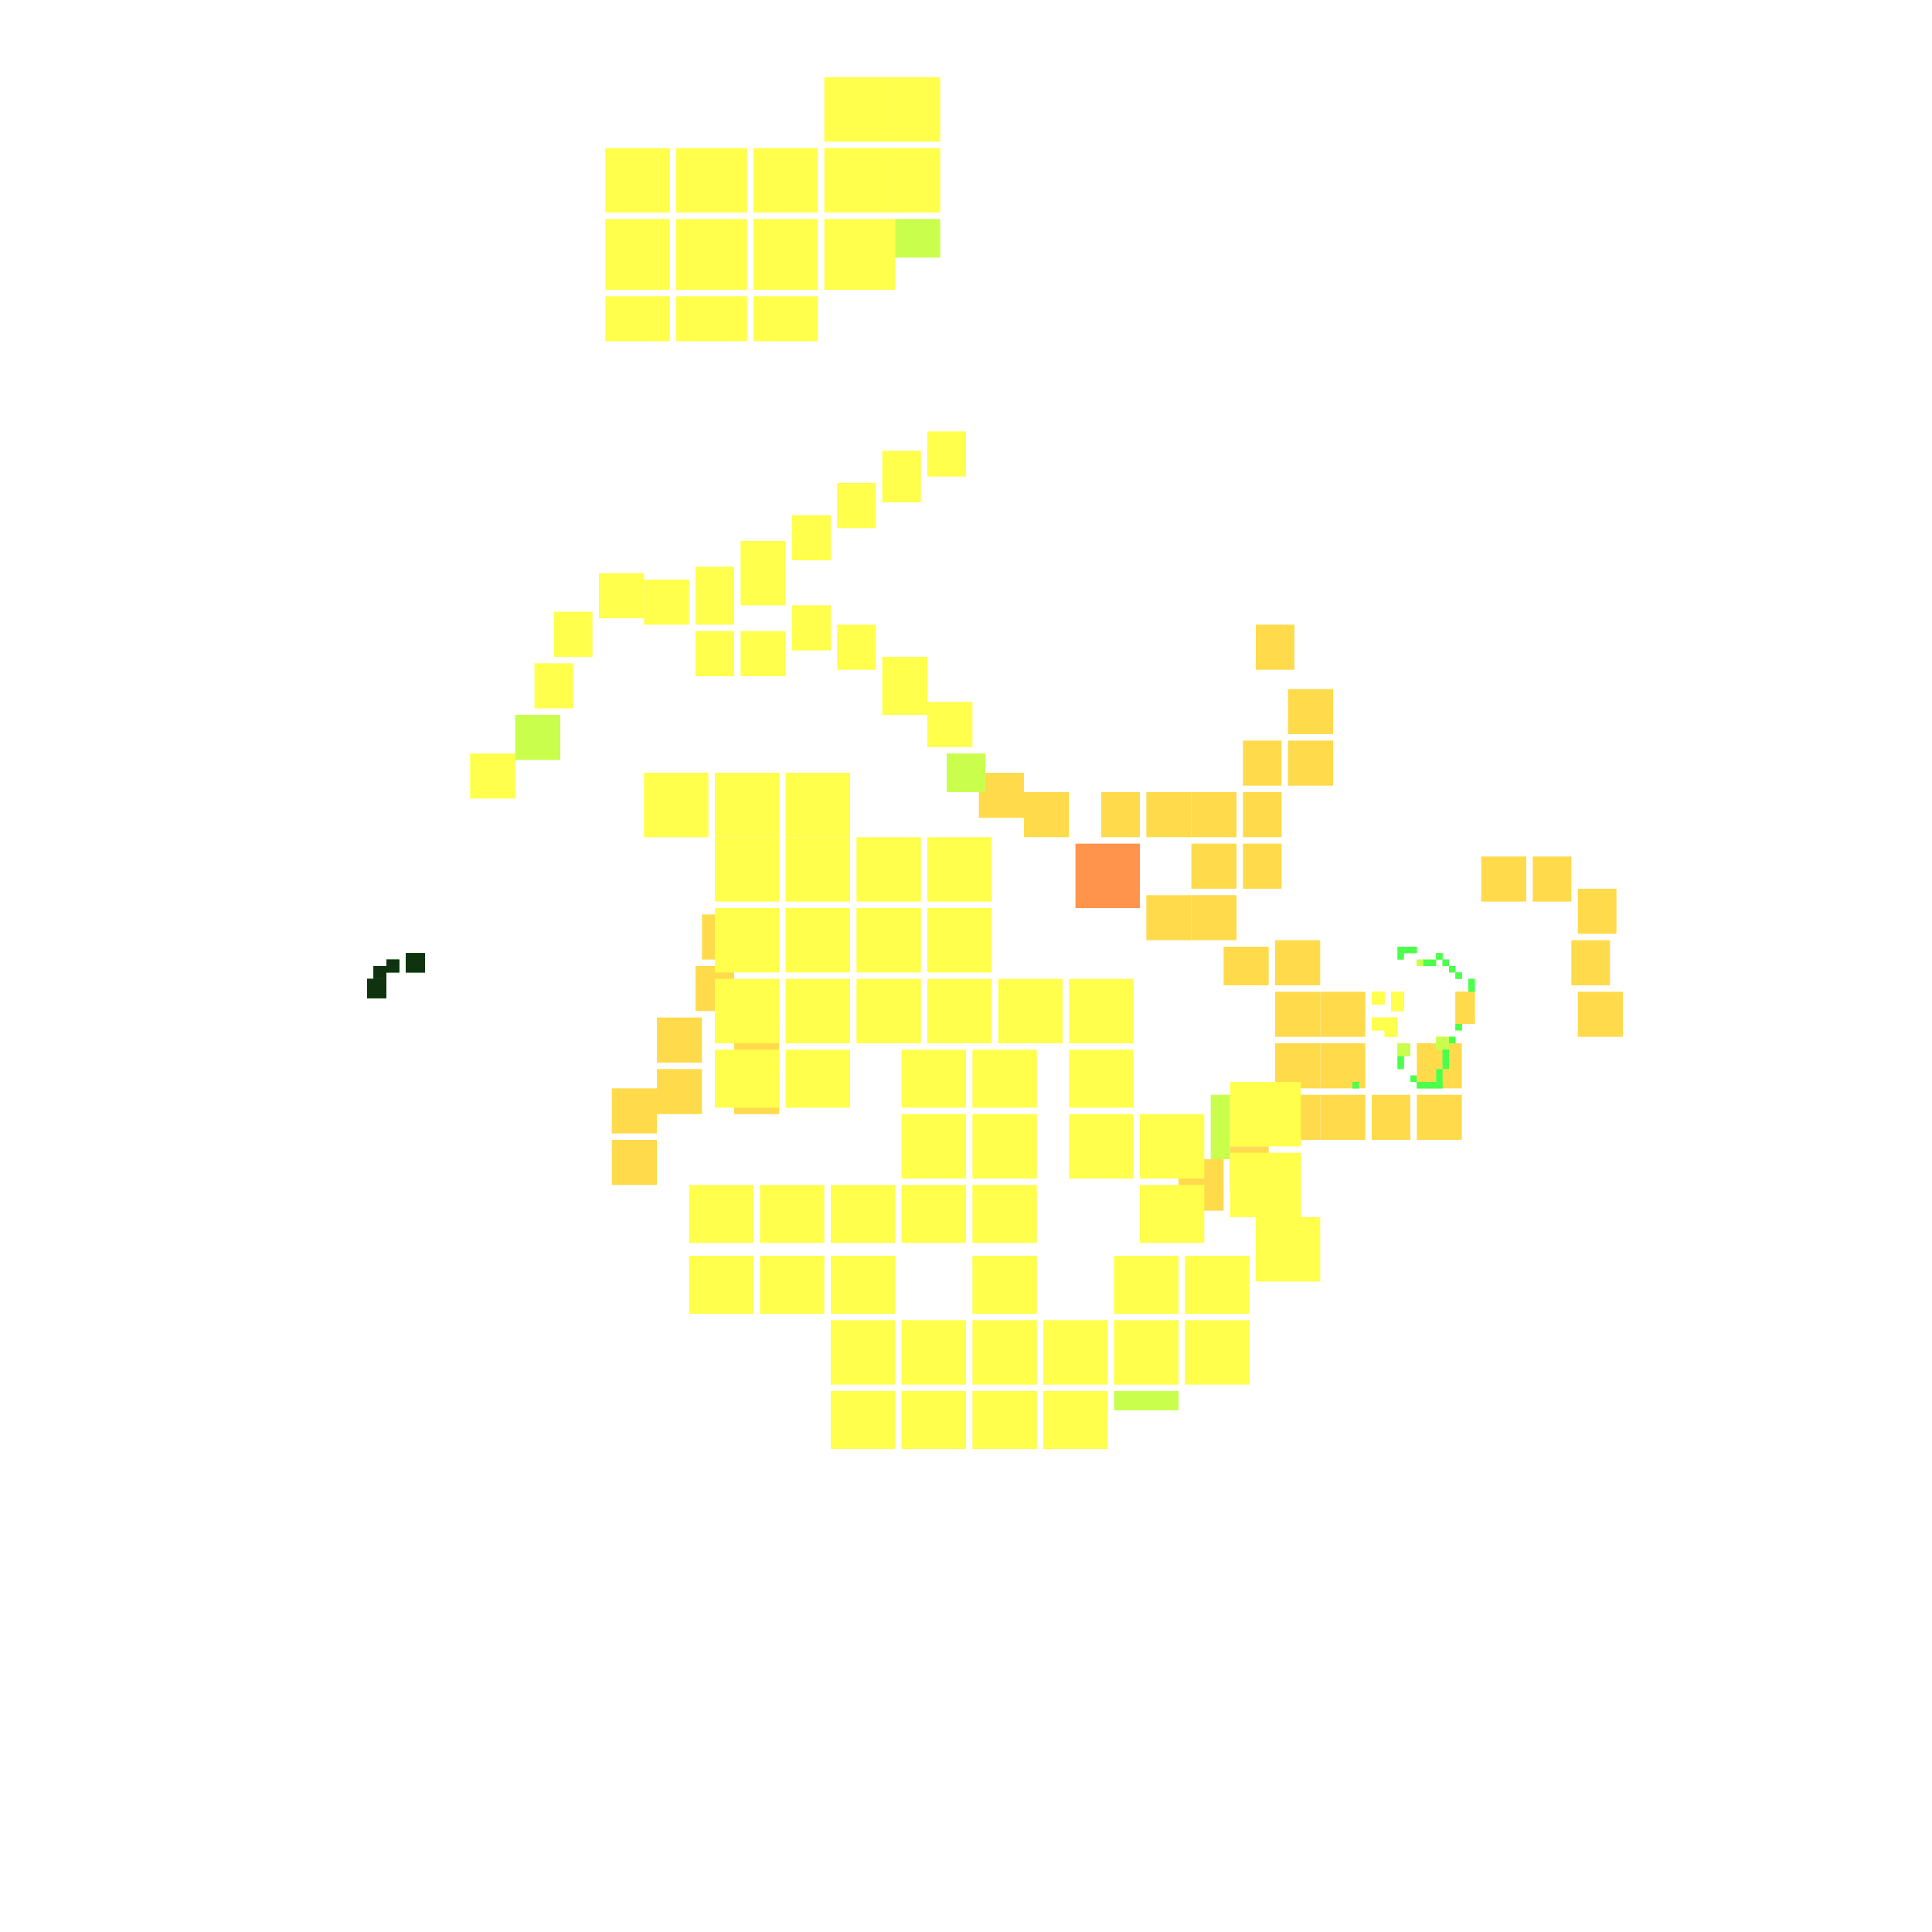 <svg xmlns="http://www.w3.org/2000/svg" width="300" height="300" viewBox="0 0 300 300" class="creatureMap" style="position:absolute;">
<defs>
<filter id="blur" x="-30%" y="-30%" width="160%" height="160%"><feGaussianBlur stdDeviation="3" />
</filter>
<pattern id="pattern-untameable" width="10" height="10" patternTransform="rotate(135)" patternUnits="userSpaceOnUse"><rect width="4" height="10" fill="black"></rect>
</pattern>
<filter id="groupStroke"><feFlood result="outsideColor" flood-color="black"/><feMorphology in="SourceAlpha" operator="dilate" radius="2"/><feComposite result="strokeoutline1" in="outsideColor" operator="in"/><feComposite result="strokeoutline2" in="strokeoutline1" in2="SourceAlpha" operator="out"/><feGaussianBlur in="strokeoutline2" result="strokeblur" stdDeviation="1"/>
</filter>
<style>
.spawningMap-very-common { fill: #0F0;}
.spawningMap-common { fill: #B2FF00;}
.spawningMap-uncommon { fill: #FF0;}
.spawningMap-very-uncommon { fill: #FC0;}
.spawningMap-rare { fill: #F60;}
.spawningMap-very-rare { fill: #F00; }.spawning-map-point {stroke:black; stroke-width:1;}
</style>
</defs>
<g filter="url(#blur)" opacity="0.7">
<g class="spawningMap-rare"><rect x="167" y="131" width="10" height="10" />
</g>
<g class="spawningMap-very-uncommon"><rect x="226" y="154" width="3" height="5" /><rect x="226" y="154" width="3" height="5" /><rect x="190" y="147" width="7" height="6" /><rect x="245" y="154" width="7" height="7" /><rect x="95" y="177" width="7" height="7" /><rect x="152" y="120" width="7" height="7" /><rect x="108" y="150" width="6" height="7" /><rect x="102" y="158" width="7" height="7" /><rect x="114" y="158" width="7" height="7" /><rect x="114" y="166" width="7" height="7" /><rect x="102" y="166" width="7" height="7" /><rect x="95" y="169" width="7" height="7" /><rect x="198" y="146" width="7" height="7" /><rect x="191" y="178" width="6" height="7" /><rect x="183" y="180" width="7" height="8" /><rect x="230" y="133" width="7" height="7" /><rect x="238" y="133" width="6" height="7" /><rect x="245" y="138" width="6" height="7" /><rect x="244" y="146" width="6" height="7" /><rect x="159" y="123" width="7" height="7" /><rect x="171" y="123" width="6" height="7" /><rect x="109" y="142" width="6" height="7" /><rect x="178" y="123" width="7" height="7" /><rect x="185" y="123" width="7" height="7" /><rect x="185" y="131" width="7" height="7" /><rect x="185" y="139" width="7" height="7" /><rect x="178" y="139" width="7" height="7" /><rect x="193" y="131" width="6" height="7" /><rect x="193" y="123" width="6" height="7" /><rect x="193" y="115" width="6" height="7" /><rect x="200" y="115" width="7" height="7" /><rect x="200" y="107" width="7" height="7" /><rect x="195" y="97" width="6" height="7" /><rect x="198" y="162" width="7" height="7" /><rect x="198" y="170" width="7" height="7" /><rect x="205" y="170" width="7" height="7" /><rect x="205" y="162" width="7" height="7" /><rect x="213" y="170" width="6" height="7" /><rect x="220" y="170" width="7" height="7" /><rect x="220" y="162" width="7" height="7" /><rect x="205" y="154" width="7" height="7" /><rect x="198" y="154" width="7" height="7" /><rect x="216" y="154" width="2" height="3" />
</g>
<g class="spawningMap-uncommon"><rect x="215" y="158" width="2" height="3" /><rect x="213" y="158" width="2" height="2" /><rect x="213" y="154" width="2" height="2" /><rect x="216" y="154" width="2" height="3" /><rect x="219" y="154" width="0" height="4" /><rect x="219" y="154" width="0" height="4" /><rect x="115" y="84" width="7" height="10" /><rect x="117" y="46" width="10" height="7" /><rect x="94" y="23" width="10" height="10" /><rect x="151" y="184" width="10" height="9" /><rect x="151" y="173" width="10" height="10" /><rect x="151" y="163" width="10" height="9" /><rect x="140" y="163" width="10" height="9" /><rect x="140" y="173" width="10" height="10" /><rect x="140" y="184" width="10" height="9" /><rect x="129" y="184" width="10" height="9" /><rect x="118" y="184" width="10" height="9" /><rect x="107" y="184" width="10" height="9" /><rect x="107" y="195" width="10" height="9" /><rect x="118" y="195" width="10" height="9" /><rect x="129" y="195" width="10" height="9" /><rect x="94" y="46" width="10" height="7" /><rect x="144" y="67" width="6" height="7" /><rect x="137" y="70" width="6" height="8" /><rect x="130" y="75" width="6" height="7" /><rect x="123" y="80" width="6" height="7" /><rect x="130" y="97" width="6" height="7" /><rect x="137" y="102" width="7" height="9" /><rect x="144" y="109" width="7" height="7" /><rect x="123" y="94" width="6" height="7" /><rect x="115" y="98" width="7" height="7" /><rect x="108" y="88" width="6" height="9" /><rect x="108" y="98" width="6" height="7" /><rect x="100" y="90" width="7" height="7" /><rect x="93" y="89" width="7" height="7" /><rect x="86" y="95" width="6" height="7" /><rect x="83" y="103" width="6" height="7" /><rect x="73" y="117" width="7" height="7" /><rect x="105" y="46" width="11" height="7" /><rect x="139" y="12" width="7" height="10" /><rect x="139" y="23" width="7" height="10" /><rect x="117" y="34" width="10" height="11" /><rect x="117" y="23" width="10" height="10" /><rect x="105" y="23" width="11" height="10" /><rect x="128" y="12" width="11" height="10" /><rect x="128" y="23" width="11" height="10" /><rect x="128" y="34" width="11" height="11" /><rect x="105" y="34" width="11" height="11" /><rect x="94" y="34" width="10" height="11" /><rect x="215" y="158" width="2" height="3" /><rect x="213" y="158" width="2" height="2" /><rect x="213" y="154" width="2" height="2" /><rect x="100" y="120" width="10" height="10" /><rect x="111" y="120" width="10" height="10" /><rect x="122" y="120" width="10" height="10" /><rect x="122" y="130" width="10" height="10" /><rect x="111" y="130" width="10" height="10" /><rect x="133" y="130" width="10" height="10" /><rect x="144" y="130" width="10" height="10" /><rect x="144" y="141" width="10" height="10" /><rect x="133" y="141" width="10" height="10" /><rect x="122" y="141" width="10" height="10" /><rect x="122" y="152" width="10" height="10" /><rect x="122" y="163" width="10" height="9" /><rect x="111" y="163" width="10" height="9" /><rect x="111" y="152" width="10" height="10" /><rect x="111" y="141" width="10" height="10" /><rect x="133" y="152" width="10" height="10" /><rect x="144" y="152" width="10" height="10" /><rect x="155" y="152" width="10" height="10" /><rect x="166" y="152" width="10" height="10" /><rect x="166" y="163" width="10" height="9" /><rect x="166" y="173" width="10" height="10" /><rect x="177" y="173" width="10" height="10" /><rect x="177" y="184" width="10" height="9" /><rect x="173" y="195" width="10" height="9" /><rect x="173" y="205" width="10" height="10" /><rect x="184" y="205" width="10" height="10" /><rect x="184" y="195" width="10" height="9" /><rect x="195" y="189" width="10" height="10" /><rect x="191" y="179" width="11" height="10" /><rect x="191" y="168" width="11" height="10" /><rect x="162" y="216" width="10" height="9" /><rect x="162" y="205" width="10" height="10" /><rect x="151" y="216" width="10" height="9" /><rect x="140" y="216" width="10" height="9" /><rect x="129" y="216" width="10" height="9" /><rect x="129" y="205" width="10" height="10" /><rect x="140" y="205" width="10" height="10" /><rect x="151" y="205" width="10" height="10" /><rect x="151" y="195" width="10" height="9" />
</g>
<g class="spawningMap-common"><rect x="217" y="162" width="2" height="2" /><rect x="223" y="161" width="2" height="2" /><rect x="220" y="149" width="1" height="1" /><rect x="217" y="162" width="2" height="2" /><rect x="217" y="147" width="1" height="2" /><rect x="147" y="117" width="6" height="6" /><rect x="139" y="34" width="7" height="6" /><rect x="80" y="111" width="7" height="7" /><rect x="57" y="152" width="3" height="3" /><rect x="219" y="167" width="1" height="1" /><rect x="217" y="165" width="1" height="1" /><rect x="217" y="164" width="1" height="1" /><rect x="223" y="166" width="1" height="2" /><rect x="224" y="165" width="1" height="1" /><rect x="223" y="161" width="2" height="2" /><rect x="225" y="150" width="1" height="1" /><rect x="221" y="149" width="2" height="1" /><rect x="220" y="149" width="1" height="1" /><rect x="188" y="170" width="3" height="10" /><rect x="173" y="216" width="10" height="3" />
</g>
<g class="spawningMap-very-common"><rect x="220" y="168" width="1" height="1" /><rect x="221" y="168" width="2" height="1" /><rect x="221" y="170" width="1" height="0" /><rect x="210" y="168" width="1" height="1" /><rect x="219" y="167" width="1" height="1" /><rect x="217" y="165" width="1" height="1" /><rect x="217" y="164" width="1" height="1" /><rect x="223" y="168" width="1" height="1" /><rect x="223" y="166" width="1" height="2" /><rect x="224" y="165" width="1" height="1" /><rect x="224" y="164" width="1" height="1" /><rect x="224" y="163" width="1" height="1" /><rect x="225" y="161" width="1" height="1" /><rect x="226" y="161" width="0" height="0" /><rect x="226" y="160" width="0" height="1" /><rect x="226" y="159" width="1" height="1" /><rect x="228" y="154" width="1" height="0" /><rect x="228" y="153" width="1" height="1" /><rect x="228" y="152" width="1" height="1" /><rect x="226" y="151" width="1" height="1" /><rect x="225" y="150" width="1" height="1" /><rect x="224" y="149" width="1" height="1" /><rect x="223" y="148" width="1" height="1" /><rect x="221" y="149" width="2" height="1" /><rect x="220" y="148" width="0" height="1" /><rect x="219" y="147" width="1" height="1" /><rect x="218" y="147" width="1" height="1" /><rect x="217" y="147" width="1" height="2" /><rect x="63" y="148" width="3" height="3" /><rect x="57" y="152" width="3" height="3" /><rect x="60" y="149" width="2" height="2" /><rect x="58" y="150" width="2" height="2" /><rect x="58" y="150" width="2" height="2" /><rect x="221" y="170" width="1" height="0" /><rect x="60" y="149" width="2" height="2" /><rect x="63" y="148" width="3" height="3" /><rect x="210" y="168" width="1" height="1" /><rect x="220" y="168" width="1" height="1" /><rect x="221" y="168" width="2" height="1" /><rect x="223" y="168" width="1" height="1" /><rect x="224" y="164" width="1" height="1" /><rect x="224" y="163" width="1" height="1" /><rect x="225" y="161" width="1" height="1" /><rect x="226" y="161" width="0" height="0" /><rect x="226" y="160" width="0" height="1" /><rect x="226" y="159" width="1" height="1" /><rect x="228" y="154" width="1" height="0" /><rect x="228" y="153" width="1" height="1" /><rect x="228" y="152" width="1" height="1" /><rect x="226" y="151" width="1" height="1" /><rect x="224" y="149" width="1" height="1" /><rect x="223" y="148" width="1" height="1" /><rect x="220" y="148" width="0" height="1" /><rect x="219" y="147" width="1" height="1" /><rect x="218" y="147" width="1" height="1" />
</g>
</g>
<g class="spawning-map-point" opacity="0.8">
</g>
<g filter="url(#groupStroke)" opacity="0.8"><rect x="57" y="152" width="3" height="3"/><rect x="63" y="148" width="3" height="3"/><rect x="57" y="152" width="3" height="3"/><rect x="60" y="149" width="2" height="2"/><rect x="58" y="150" width="2" height="2"/><rect x="58" y="150" width="2" height="2"/><rect x="60" y="149" width="2" height="2"/><rect x="63" y="148" width="3" height="3"/>
</g>
</svg>